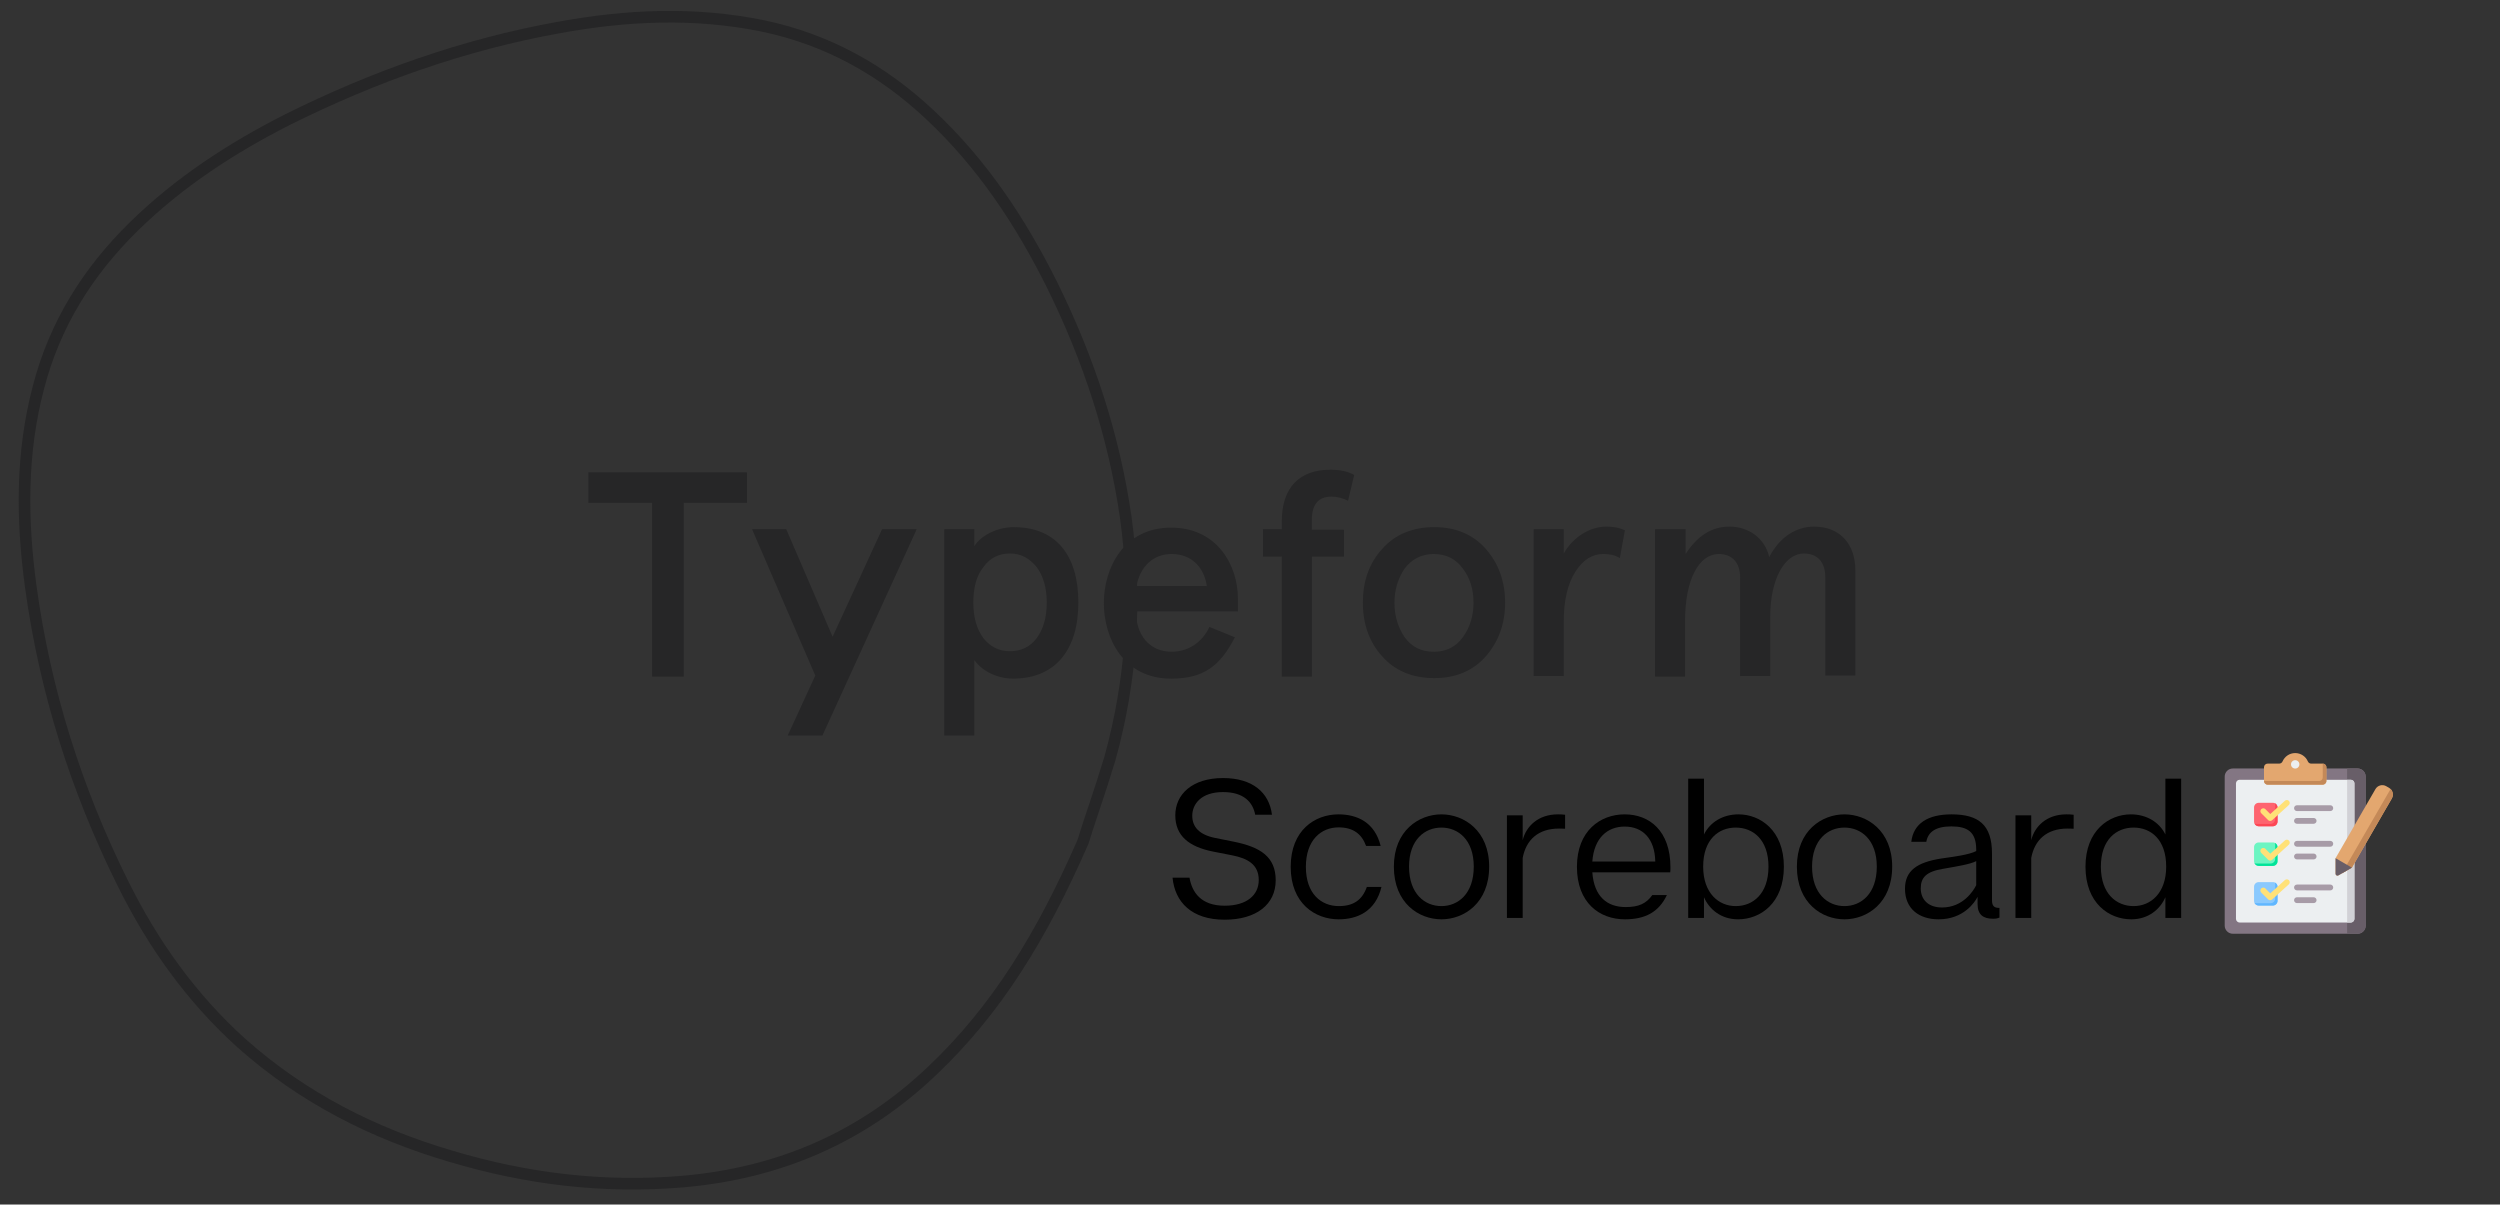 <svg xmlns="http://www.w3.org/2000/svg" xmlns:xlink="http://www.w3.org/1999/xlink" width="440" zoomAndPan="magnify" viewBox="0 0 330 159" height="212" preserveAspectRatio="xMidYMid meet" version="1.0"><rect x="0" y="0" width="330" height="159" fill="#333333" stroke="none"/><defs><g/><clipPath id="99c1988090"><path d="M 1.031 0.047 L 159 0.047 L 159 158.008 L 1.031 158.008 Z M 1.031 0.047 " clip-rule="nonzero"/></clipPath><clipPath id="a4d5d40ed8"><path d="M 293.652 101 L 313 101 L 313 123.254 L 293.652 123.254 Z M 293.652 101 " clip-rule="nonzero"/></clipPath><clipPath id="47af10819b"><path d="M 309 101 L 313 101 L 313 123.254 L 309 123.254 Z M 309 101 " clip-rule="nonzero"/></clipPath><clipPath id="86f3b3b730"><path d="M 298 99.406 L 308 99.406 L 308 104 L 298 104 Z M 298 99.406 " clip-rule="nonzero"/></clipPath></defs><g clip-path="url(#99c1988090)"><path stroke-linecap="butt" transform="matrix(1.532, 0, 0, 1.534, 1.054, 0.045)" fill="none" stroke-linejoin="miter" d="M 92.623 72.412 C 89.021 80.642 85.112 86.916 79.665 92.078 C 73.605 97.861 66.4 100.932 58.143 101.645 C 51.334 102.223 44.703 101.423 38.159 99.465 C 31.482 97.507 25.42 94.436 20.148 89.763 C 15.801 85.85 12.464 81.177 9.871 75.926 C 5.874 67.875 3.195 59.421 1.966 50.478 C 1.176 44.692 1.13 38.953 2.626 33.302 C 4.031 27.874 6.886 23.336 10.838 19.465 C 14.746 15.638 19.271 12.702 24.102 10.255 C 31.525 6.563 39.301 3.803 47.469 2.336 C 53.312 1.266 59.155 0.999 65.039 2.201 C 70.574 3.357 75.318 5.982 79.445 9.853 C 83.927 14.037 87.264 19.063 89.987 24.538 C 93.107 30.855 95.302 37.486 96.312 44.514 C 97.278 51.499 96.839 58.394 94.953 65.206 C 94.071 68.142 93.061 70.946 92.623 72.412 Z M 92.623 72.412 " stroke="#262627" stroke-width="1" stroke-opacity="1" stroke-miterlimit="4"/></g><path fill="#262627" d="M 77.668 66.375 L 77.668 62.348 L 98.598 62.348 L 98.598 66.375 L 90.254 66.375 L 90.254 89.309 L 86.078 89.309 L 86.078 66.375 Z M 133.73 89.578 C 131.508 89.578 129.555 88.488 128.613 87.125 L 128.613 97.09 L 124.645 97.09 L 124.645 69.855 L 128.613 69.855 L 128.613 72.105 C 129.355 70.812 131.508 69.582 133.797 69.582 C 139.383 69.582 142.344 73.266 142.344 79.547 C 142.344 85.758 139.316 89.578 133.73 89.578 Z M 138.172 79.547 C 138.172 77.566 137.699 75.996 136.824 74.836 C 135.883 73.676 134.738 73.062 133.324 73.062 C 131.914 73.062 130.699 73.609 129.824 74.836 C 128.883 75.996 128.48 77.566 128.48 79.547 C 128.48 81.527 128.949 83.094 129.824 84.258 C 130.77 85.418 131.914 85.961 133.324 85.961 C 134.738 85.961 135.949 85.418 136.824 84.258 C 137.699 83.094 138.172 81.527 138.172 79.547 Z M 163.473 80.707 L 149.949 80.707 C 149.949 83.777 151.699 86.031 154.66 86.031 C 156.812 86.031 158.699 84.805 159.641 82.754 L 163.004 84.121 C 161.055 87.941 158.832 89.582 154.594 89.582 C 148.266 89.582 145.707 84.188 145.707 79.613 C 145.707 74.973 148.332 69.648 154.594 69.648 C 160.719 69.648 163.406 74.699 163.406 79 L 163.406 80.703 L 163.473 80.703 Z M 150.016 77.359 L 159.301 77.359 C 158.969 74.973 157.352 73.129 154.66 73.129 C 152.168 73.129 150.488 74.836 150.016 77.363 Z M 166.707 73.402 L 166.707 69.855 L 169.195 69.855 L 169.195 68.832 C 169.195 64.254 171.617 62.004 175.59 62.004 C 176.867 62.004 177.879 62.207 178.754 62.688 L 177.945 66.102 C 177.273 65.758 176.531 65.555 175.723 65.555 C 174.043 65.555 173.164 66.578 173.164 68.625 L 173.164 69.922 L 177.406 69.922 L 177.406 73.473 L 173.168 73.473 L 173.168 89.309 L 169.199 89.309 L 169.199 73.473 L 166.707 73.473 Z M 179.898 79.547 C 179.898 76.75 180.707 74.359 182.457 72.449 C 184.137 70.539 186.492 69.582 189.32 69.582 C 192.145 69.582 194.434 70.535 196.117 72.445 C 197.801 74.359 198.676 76.746 198.676 79.547 C 198.676 82.344 197.801 84.73 196.117 86.645 C 194.434 88.555 192.145 89.512 189.32 89.512 C 186.492 89.512 184.137 88.555 182.457 86.645 C 180.773 84.805 179.898 82.414 179.898 79.547 Z M 184.07 79.547 C 184.07 81.32 184.543 82.824 185.414 84.117 C 186.359 85.418 187.637 86.031 189.254 86.031 C 190.867 86.031 192.145 85.418 193.09 84.121 C 194.031 82.824 194.504 81.32 194.504 79.547 C 194.504 77.773 194.031 76.27 193.09 75.043 C 192.145 73.746 190.867 73.129 189.254 73.129 C 187.637 73.129 186.355 73.812 185.414 75.043 C 184.543 76.34 184.07 77.84 184.07 79.547 Z M 206.414 89.238 L 202.445 89.238 L 202.445 69.855 L 206.414 69.855 L 206.414 73.062 C 207.695 70.812 209.914 69.512 212.066 69.512 C 212.941 69.512 213.75 69.652 214.488 69.992 L 213.816 73.676 C 213.211 73.266 212.469 73.129 211.598 73.129 C 210.184 73.129 208.973 73.883 207.961 75.453 C 206.949 77.023 206.414 79.203 206.414 82.07 L 206.414 89.242 Z M 218.527 69.855 L 222.5 69.855 L 222.5 73.129 C 224.047 70.742 225.934 69.512 228.289 69.512 C 230.844 69.512 232.996 71.082 233.535 73.539 C 234.879 70.949 237.035 69.512 239.457 69.512 C 242.891 69.512 244.91 71.832 244.91 75.312 L 244.91 89.168 L 240.938 89.168 L 240.938 76.203 C 240.938 74.152 239.863 73.062 238.113 73.062 C 235.621 73.062 233.668 76.34 233.668 81.457 L 233.668 89.238 L 229.699 89.238 L 229.699 76.273 C 229.699 74.223 228.621 73.129 226.871 73.129 C 224.312 73.129 222.43 76.406 222.43 81.938 L 222.43 89.309 L 218.461 89.309 L 218.461 69.855 Z M 121.008 69.855 L 116.434 69.855 L 109.906 84.051 L 103.781 69.855 L 99.273 69.855 L 107.617 89.172 L 103.98 97.09 L 108.559 97.09 Z M 121.008 69.855 " fill-opacity="1" fill-rule="nonzero"/><g fill="#000000" fill-opacity="1"><g transform="translate(153.655, 121.167)"><g><path d="M 9.27 -10.051 L 6.797 -10.547 C 4.66 -10.965 3.723 -12.004 3.723 -13.488 C 3.723 -15.027 4.895 -16.613 7.785 -16.613 C 10.52 -16.613 11.719 -15.285 12.031 -13.621 L 14.246 -13.621 C 13.879 -16.562 11.668 -18.465 7.785 -18.465 C 3.699 -18.465 1.484 -16.301 1.484 -13.543 C 1.484 -10.809 3.332 -9.402 6.379 -8.777 L 9.035 -8.254 C 10.988 -7.863 12.5 -7.082 12.5 -5 C 12.5 -3.047 10.965 -1.613 7.996 -1.613 C 4.895 -1.613 3.699 -3.359 3.359 -5.312 L 1.121 -5.312 C 1.434 -2.082 3.645 0.234 7.996 0.234 C 12.16 0.234 14.738 -1.77 14.738 -4.973 C 14.738 -8.074 12.707 -9.348 9.27 -10.051 Z M 9.27 -10.051 "/></g></g></g><g fill="#000000" fill-opacity="1"><g transform="translate(169.513, 121.167)"><g><path d="M 7.215 -1.562 C 4.895 -1.562 2.863 -3.176 2.863 -6.746 C 2.863 -10.285 4.871 -11.953 7.188 -11.953 C 9.09 -11.953 10.234 -11.094 10.809 -9.504 L 12.734 -9.504 C 11.953 -12.629 9.637 -13.672 7.16 -13.672 C 4.062 -13.672 0.859 -11.59 0.859 -6.746 C 0.859 -1.902 4.09 0.184 7.188 0.184 C 9.66 0.184 12.059 -0.859 12.84 -4.09 L 10.91 -4.09 C 10.312 -2.395 9.168 -1.562 7.215 -1.562 Z M 7.215 -1.562 "/></g></g></g><g fill="#000000" fill-opacity="1"><g transform="translate(183.131, 121.167)"><g><path d="M 7.137 -13.672 C 4.168 -13.672 0.859 -11.535 0.859 -6.77 C 0.859 -1.953 4.168 0.184 7.137 0.184 C 10.105 0.184 13.438 -1.953 13.438 -6.77 C 13.438 -11.535 10.105 -13.672 7.137 -13.672 Z M 11.406 -6.77 C 11.406 -3.176 9.324 -1.562 7.137 -1.562 C 4.949 -1.562 2.863 -3.176 2.863 -6.77 C 2.863 -10.34 4.949 -11.926 7.137 -11.926 C 9.324 -11.926 11.406 -10.34 11.406 -6.77 Z M 11.406 -6.77 "/></g></g></g><g fill="#000000" fill-opacity="1"><g transform="translate(197.401, 121.167)"><g><path d="M 8.23 -13.672 C 5.625 -13.672 4.035 -12.082 3.594 -10.262 L 3.594 -13.543 L 1.512 -13.543 L 1.512 0 L 3.594 0 L 3.594 -7.918 C 4.035 -10.285 5.625 -11.797 8.387 -11.797 C 8.566 -11.797 8.801 -11.797 9.191 -11.77 L 9.191 -13.621 C 8.801 -13.672 8.516 -13.672 8.23 -13.672 Z M 8.23 -13.672 "/></g></g></g><g fill="#000000" fill-opacity="1"><g transform="translate(207.296, 121.167)"><g><path d="M 13.203 -6.668 C 13.203 -11.512 10.418 -13.672 7.16 -13.672 C 3.957 -13.672 0.859 -11.512 0.859 -6.746 C 0.859 -2.004 3.828 0.184 7.188 0.184 C 9.895 0.184 11.668 -0.781 12.734 -3.02 L 10.809 -3.02 C 10 -1.875 8.984 -1.434 7.293 -1.434 C 4.844 -1.434 3.125 -2.812 2.891 -6.016 L 13.176 -6.016 C 13.203 -6.25 13.203 -6.457 13.203 -6.668 Z M 2.891 -7.449 C 3.125 -10.574 4.895 -12.059 7.16 -12.059 C 9.531 -12.059 11.145 -10.469 11.199 -7.449 Z M 2.891 -7.449 "/></g></g></g><g fill="#000000" fill-opacity="1"><g transform="translate(221.331, 121.167)"><g><path d="M 8.152 -13.672 C 6.094 -13.672 4.402 -12.656 3.594 -11.016 L 3.594 -18.387 L 1.512 -18.387 L 1.512 0 L 3.594 0 L 3.594 -2.734 C 4.27 -1.172 5.809 0.184 8.098 0.184 C 11.016 0.184 14.141 -1.926 14.141 -6.77 C 14.141 -11.562 11.016 -13.672 8.152 -13.672 Z M 7.785 -1.562 C 5.547 -1.562 3.488 -3.254 3.488 -6.77 C 3.488 -10.391 5.547 -11.926 7.785 -11.926 C 10.051 -11.926 12.109 -10.363 12.109 -6.77 C 12.109 -3.176 10.051 -1.562 7.785 -1.562 Z M 7.785 -1.562 "/></g></g></g><g fill="#000000" fill-opacity="1"><g transform="translate(236.33, 121.167)"><g><path d="M 7.137 -13.672 C 4.168 -13.672 0.859 -11.535 0.859 -6.77 C 0.859 -1.953 4.168 0.184 7.137 0.184 C 10.105 0.184 13.438 -1.953 13.438 -6.77 C 13.438 -11.535 10.105 -13.672 7.137 -13.672 Z M 11.406 -6.77 C 11.406 -3.176 9.324 -1.562 7.137 -1.562 C 4.949 -1.562 2.863 -3.176 2.863 -6.77 C 2.863 -10.34 4.949 -11.926 7.137 -11.926 C 9.324 -11.926 11.406 -10.34 11.406 -6.77 Z M 11.406 -6.77 "/></g></g></g><g fill="#000000" fill-opacity="1"><g transform="translate(250.599, 121.167)"><g><path d="M 12.344 -2.344 L 12.344 -8.516 C 12.344 -12.266 10.598 -13.672 7.004 -13.672 C 3.879 -13.672 1.98 -12.473 1.691 -10.051 L 3.672 -10.051 C 3.906 -11.355 4.922 -12.082 6.98 -12.082 C 9.113 -12.082 10.262 -11.355 10.262 -9.012 L 10.262 -8.828 C 9.324 -8.332 7.238 -8.074 5.625 -7.84 C 2.473 -7.344 0.859 -6.25 0.859 -3.855 C 0.859 -1.172 2.762 0.184 5.285 0.184 C 8.594 0.184 10.078 -2.059 10.441 -2.785 L 10.441 -1.824 C 10.441 -0.418 11.199 0.105 12.473 0.105 C 12.84 0.105 13.047 0.078 13.332 -0.051 L 13.332 -1.328 C 12.605 -1.301 12.344 -1.613 12.344 -2.344 Z M 10.262 -4.324 C 9.922 -3.621 8.543 -1.379 5.754 -1.379 C 3.957 -1.379 2.941 -2.395 2.941 -3.906 C 2.941 -5.34 3.672 -6.121 5.887 -6.484 C 7.684 -6.797 9.48 -7.082 10.262 -7.5 Z M 10.262 -4.324 "/></g></g></g><g fill="#000000" fill-opacity="1"><g transform="translate(264.53, 121.167)"><g><path d="M 8.23 -13.672 C 5.625 -13.672 4.035 -12.082 3.594 -10.262 L 3.594 -13.543 L 1.512 -13.543 L 1.512 0 L 3.594 0 L 3.594 -7.918 C 4.035 -10.285 5.625 -11.797 8.387 -11.797 C 8.566 -11.797 8.801 -11.797 9.191 -11.77 L 9.191 -13.621 C 8.801 -13.672 8.516 -13.672 8.23 -13.672 Z M 8.23 -13.672 "/></g></g></g><g fill="#000000" fill-opacity="1"><g transform="translate(274.425, 121.167)"><g><path d="M 6.848 -13.672 C 3.984 -13.672 0.859 -11.562 0.859 -6.77 C 0.859 -1.926 3.984 0.184 6.902 0.184 C 9.191 0.184 10.73 -1.172 11.406 -2.734 L 11.406 0 L 13.488 0 L 13.488 -18.387 L 11.406 -18.387 L 11.406 -11.016 C 10.598 -12.656 8.906 -13.672 6.848 -13.672 Z M 7.215 -1.562 C 4.949 -1.562 2.891 -3.176 2.891 -6.77 C 2.891 -10.363 4.949 -11.926 7.215 -11.926 C 9.453 -11.926 11.512 -10.391 11.512 -6.77 C 11.512 -3.254 9.453 -1.562 7.215 -1.562 Z M 7.215 -1.562 "/></g></g></g><g clip-path="url(#a4d5d40ed8)"><path fill="#837683" d="M 311.199 101.441 C 311.789 101.441 312.27 101.922 312.27 102.512 L 312.27 122.188 C 312.27 122.773 311.789 123.254 311.199 123.254 L 294.73 123.254 C 294.141 123.254 293.66 122.773 293.66 122.188 L 293.66 102.512 C 293.66 101.922 294.141 101.441 294.73 101.441 Z M 311.199 101.441 " fill-opacity="1" fill-rule="evenodd"/></g><g clip-path="url(#47af10819b)"><path fill="#685e68" d="M 309.82 123.254 L 311.199 123.254 C 311.789 123.254 312.27 122.773 312.27 122.188 L 312.27 102.512 C 312.27 101.922 311.789 101.441 311.199 101.441 L 309.82 101.441 Z M 309.82 123.254 " fill-opacity="1" fill-rule="evenodd"/></g><path fill="#eceff1" d="M 310.301 102.93 L 295.629 102.93 C 295.363 102.93 295.148 103.145 295.148 103.41 L 295.148 121.289 C 295.148 121.551 295.363 121.77 295.629 121.77 L 310.301 121.77 C 310.566 121.77 310.781 121.551 310.781 121.289 L 310.781 103.41 C 310.781 103.145 310.566 102.93 310.301 102.93 Z M 310.301 102.93 " fill-opacity="1" fill-rule="evenodd"/><path fill="#d1d1d6" d="M 309.82 121.77 L 310.301 121.77 C 310.316 121.77 310.332 121.766 310.348 121.766 C 310.59 121.742 310.781 121.535 310.781 121.289 L 310.781 103.41 C 310.781 103.16 310.59 102.953 310.348 102.934 C 310.332 102.93 310.316 102.93 310.301 102.93 L 309.82 102.93 Z M 309.82 121.77 " fill-opacity="1" fill-rule="evenodd"/><g clip-path="url(#86f3b3b730)"><path fill="#e3a76f" d="M 299.328 100.797 L 300.852 100.797 C 301.051 100.797 301.219 100.684 301.297 100.504 C 301.574 99.859 302.215 99.406 302.965 99.406 C 303.715 99.406 304.359 99.859 304.637 100.504 C 304.715 100.684 304.883 100.797 305.078 100.797 L 306.602 100.797 C 306.867 100.797 307.082 101.012 307.082 101.277 L 307.082 103.094 C 307.082 103.359 306.867 103.574 306.602 103.574 L 299.328 103.574 C 299.062 103.574 298.848 103.359 298.848 103.094 L 298.848 101.277 C 298.848 101.012 299.062 100.797 299.328 100.797 Z M 299.328 100.797 " fill-opacity="1" fill-rule="evenodd"/></g><path fill="#c48958" d="M 306.121 103.094 L 298.848 103.094 C 298.848 103.359 299.062 103.574 299.328 103.574 L 306.602 103.574 C 306.867 103.574 307.082 103.359 307.082 103.094 L 307.082 101.277 C 307.082 101.012 306.867 100.797 306.602 100.797 L 306.602 102.613 C 306.602 102.734 306.559 102.844 306.484 102.93 C 306.395 103.031 306.266 103.094 306.121 103.094 Z M 306.121 103.094 " fill-opacity="1" fill-rule="evenodd"/><path fill="#eceff1" d="M 303.355 100.504 C 303.465 100.613 303.52 100.742 303.52 100.895 C 303.52 101.047 303.465 101.18 303.355 101.285 C 303.25 101.395 303.117 101.449 302.965 101.449 C 302.812 101.449 302.684 101.395 302.574 101.285 C 302.465 101.18 302.414 101.047 302.414 100.895 C 302.414 100.742 302.465 100.613 302.574 100.504 C 302.684 100.398 302.812 100.344 302.965 100.344 C 303.117 100.344 303.25 100.398 303.355 100.504 Z M 303.355 100.504 " fill-opacity="1" fill-rule="nonzero"/><path fill="#fe646f" d="M 298.148 105.969 L 300.016 105.969 C 300.355 105.969 300.633 106.246 300.633 106.586 L 300.633 108.449 C 300.633 108.789 300.355 109.066 300.016 109.066 L 298.148 109.066 C 297.812 109.066 297.535 108.789 297.535 108.449 L 297.535 106.586 C 297.535 106.246 297.812 105.969 298.148 105.969 Z M 298.148 105.969 " fill-opacity="1" fill-rule="evenodd"/><path fill="#fd4755" d="M 300.27 106.023 C 300.484 106.121 300.633 106.336 300.633 106.586 L 300.633 108.449 C 300.633 108.789 300.355 109.066 300.016 109.066 L 298.148 109.066 C 297.902 109.066 297.684 108.914 297.59 108.703 C 297.664 108.738 297.75 108.758 297.84 108.758 L 299.707 108.758 C 300.047 108.758 300.324 108.48 300.324 108.141 L 300.324 106.273 C 300.324 106.184 300.305 106.098 300.27 106.023 Z M 300.27 106.023 " fill-opacity="1" fill-rule="evenodd"/><path fill="#ffe177" d="M 298.484 107.348 C 298.332 107.199 298.332 106.957 298.484 106.805 C 298.633 106.656 298.879 106.656 299.027 106.805 L 299.676 107.453 L 301.605 105.703 C 301.762 105.559 302.004 105.57 302.148 105.727 C 302.289 105.887 302.277 106.129 302.121 106.27 L 299.938 108.254 L 299.934 108.254 C 299.785 108.406 299.539 108.406 299.391 108.254 Z M 298.484 107.348 " fill-opacity="1" fill-rule="evenodd"/><path fill="#6cf5c2" d="M 298.148 111.203 L 300.016 111.203 C 300.355 111.203 300.633 111.48 300.633 111.816 L 300.633 113.684 C 300.633 114.023 300.355 114.301 300.016 114.301 L 298.148 114.301 C 297.812 114.301 297.535 114.023 297.535 113.684 L 297.535 111.816 C 297.535 111.48 297.812 111.203 298.148 111.203 Z M 298.148 111.203 " fill-opacity="1" fill-rule="evenodd"/><path fill="#00e499" d="M 300.27 111.258 C 300.484 111.352 300.633 111.57 300.633 111.816 L 300.633 113.684 C 300.633 114.023 300.355 114.301 300.016 114.301 L 298.148 114.301 C 297.902 114.301 297.684 114.148 297.59 113.934 C 297.664 113.969 297.75 113.988 297.84 113.988 L 299.707 113.988 C 300.047 113.988 300.324 113.711 300.324 113.375 L 300.324 111.508 C 300.324 111.418 300.305 111.332 300.27 111.258 Z M 300.27 111.258 " fill-opacity="1" fill-rule="evenodd"/><path fill="#ffe177" d="M 298.484 112.582 C 298.332 112.434 298.332 112.188 298.484 112.039 C 298.633 111.891 298.879 111.891 299.027 112.039 L 299.676 112.688 L 301.605 110.938 C 301.762 110.793 302.004 110.805 302.148 110.961 C 302.289 111.117 302.277 111.363 302.121 111.504 L 299.938 113.488 L 299.934 113.488 C 299.785 113.641 299.539 113.641 299.391 113.488 Z M 298.484 112.582 " fill-opacity="1" fill-rule="evenodd"/><path fill="#8ac9fe" d="M 298.148 116.438 L 300.016 116.438 C 300.355 116.438 300.633 116.711 300.633 117.051 L 300.633 118.918 C 300.633 119.258 300.355 119.531 300.016 119.531 L 298.148 119.531 C 297.812 119.531 297.535 119.258 297.535 118.918 L 297.535 117.051 C 297.535 116.711 297.812 116.438 298.148 116.438 Z M 298.148 116.438 " fill-opacity="1" fill-rule="evenodd"/><path fill="#60b7ff" d="M 300.27 116.488 C 300.484 116.586 300.633 116.801 300.633 117.051 L 300.633 118.918 C 300.633 119.258 300.355 119.531 300.016 119.531 L 298.148 119.531 C 297.902 119.531 297.684 119.383 297.59 119.168 C 297.664 119.203 297.75 119.223 297.84 119.223 L 299.707 119.223 C 300.047 119.223 300.324 118.945 300.324 118.609 L 300.324 116.742 C 300.324 116.652 300.305 116.566 300.27 116.488 Z M 300.27 116.488 " fill-opacity="1" fill-rule="evenodd"/><path fill="#ffe177" d="M 298.484 117.816 C 298.332 117.668 298.332 117.422 298.484 117.273 C 298.633 117.121 298.879 117.121 299.027 117.273 L 299.676 117.922 L 301.605 116.168 C 301.762 116.027 302.004 116.039 302.148 116.195 C 302.289 116.352 302.277 116.594 302.121 116.738 L 299.938 118.719 L 299.934 118.723 C 299.785 118.871 299.539 118.871 299.391 118.723 Z M 298.484 117.816 " fill-opacity="1" fill-rule="evenodd"/><path fill="#a79ba7" d="M 303.199 107.062 C 302.988 107.062 302.816 106.891 302.816 106.68 C 302.816 106.465 302.988 106.293 303.199 106.293 L 307.602 106.293 C 307.812 106.293 307.984 106.465 307.984 106.68 C 307.984 106.891 307.812 107.062 307.602 107.062 Z M 303.199 108.738 C 302.988 108.738 302.816 108.566 302.816 108.355 C 302.816 108.145 302.988 107.973 303.199 107.973 L 305.402 107.973 C 305.613 107.973 305.785 108.145 305.785 108.355 C 305.785 108.566 305.613 108.738 305.402 108.738 Z M 303.199 108.738 " fill-opacity="1" fill-rule="evenodd"/><path fill="#a79ba7" d="M 303.199 111.766 C 302.988 111.766 302.816 111.594 302.816 111.379 C 302.816 111.168 302.988 110.996 303.199 110.996 L 307.602 110.996 C 307.812 110.996 307.984 111.168 307.984 111.379 C 307.984 111.594 307.812 111.766 307.602 111.766 Z M 303.199 113.441 C 302.988 113.441 302.816 113.27 302.816 113.059 C 302.816 112.844 302.988 112.672 303.199 112.672 L 305.402 112.672 C 305.613 112.672 305.785 112.844 305.785 113.059 C 305.785 113.27 305.613 113.441 305.402 113.441 Z M 303.199 113.441 " fill-opacity="1" fill-rule="evenodd"/><path fill="#a79ba7" d="M 303.199 117.531 C 302.988 117.531 302.816 117.359 302.816 117.145 C 302.816 116.934 302.988 116.762 303.199 116.762 L 307.602 116.762 C 307.812 116.762 307.984 116.934 307.984 117.145 C 307.984 117.359 307.812 117.531 307.602 117.531 Z M 303.199 119.207 C 302.988 119.207 302.816 119.035 302.816 118.824 C 302.816 118.609 302.988 118.438 303.199 118.438 L 305.402 118.438 C 305.613 118.438 305.785 118.609 305.785 118.824 C 305.785 119.035 305.613 119.207 305.402 119.207 Z M 303.199 119.207 " fill-opacity="1" fill-rule="evenodd"/><path fill="#e3a76f" d="M 308.293 113.281 L 313.562 104.156 C 313.852 103.66 314.488 103.492 314.98 103.777 L 315.34 103.984 C 315.836 104.27 316.008 104.906 315.719 105.398 L 310.449 114.527 L 308.668 115.555 C 308.586 115.602 308.496 115.602 308.418 115.555 C 308.34 115.512 308.293 115.434 308.293 115.34 Z M 308.293 113.281 " fill-opacity="1" fill-rule="evenodd"/><path fill="#c48958" d="M 315.555 104.148 C 315.879 104.473 315.961 104.984 315.719 105.398 L 310.449 114.527 L 309.117 115.297 Z M 315.555 104.148 " fill-opacity="1" fill-rule="evenodd"/><path fill="#685e68" d="M 308.293 115.34 L 308.293 113.281 L 310.449 114.527 L 308.668 115.555 C 308.586 115.602 308.496 115.602 308.418 115.555 C 308.34 115.512 308.293 115.434 308.293 115.34 Z M 308.293 115.34 " fill-opacity="1" fill-rule="evenodd"/></svg>
